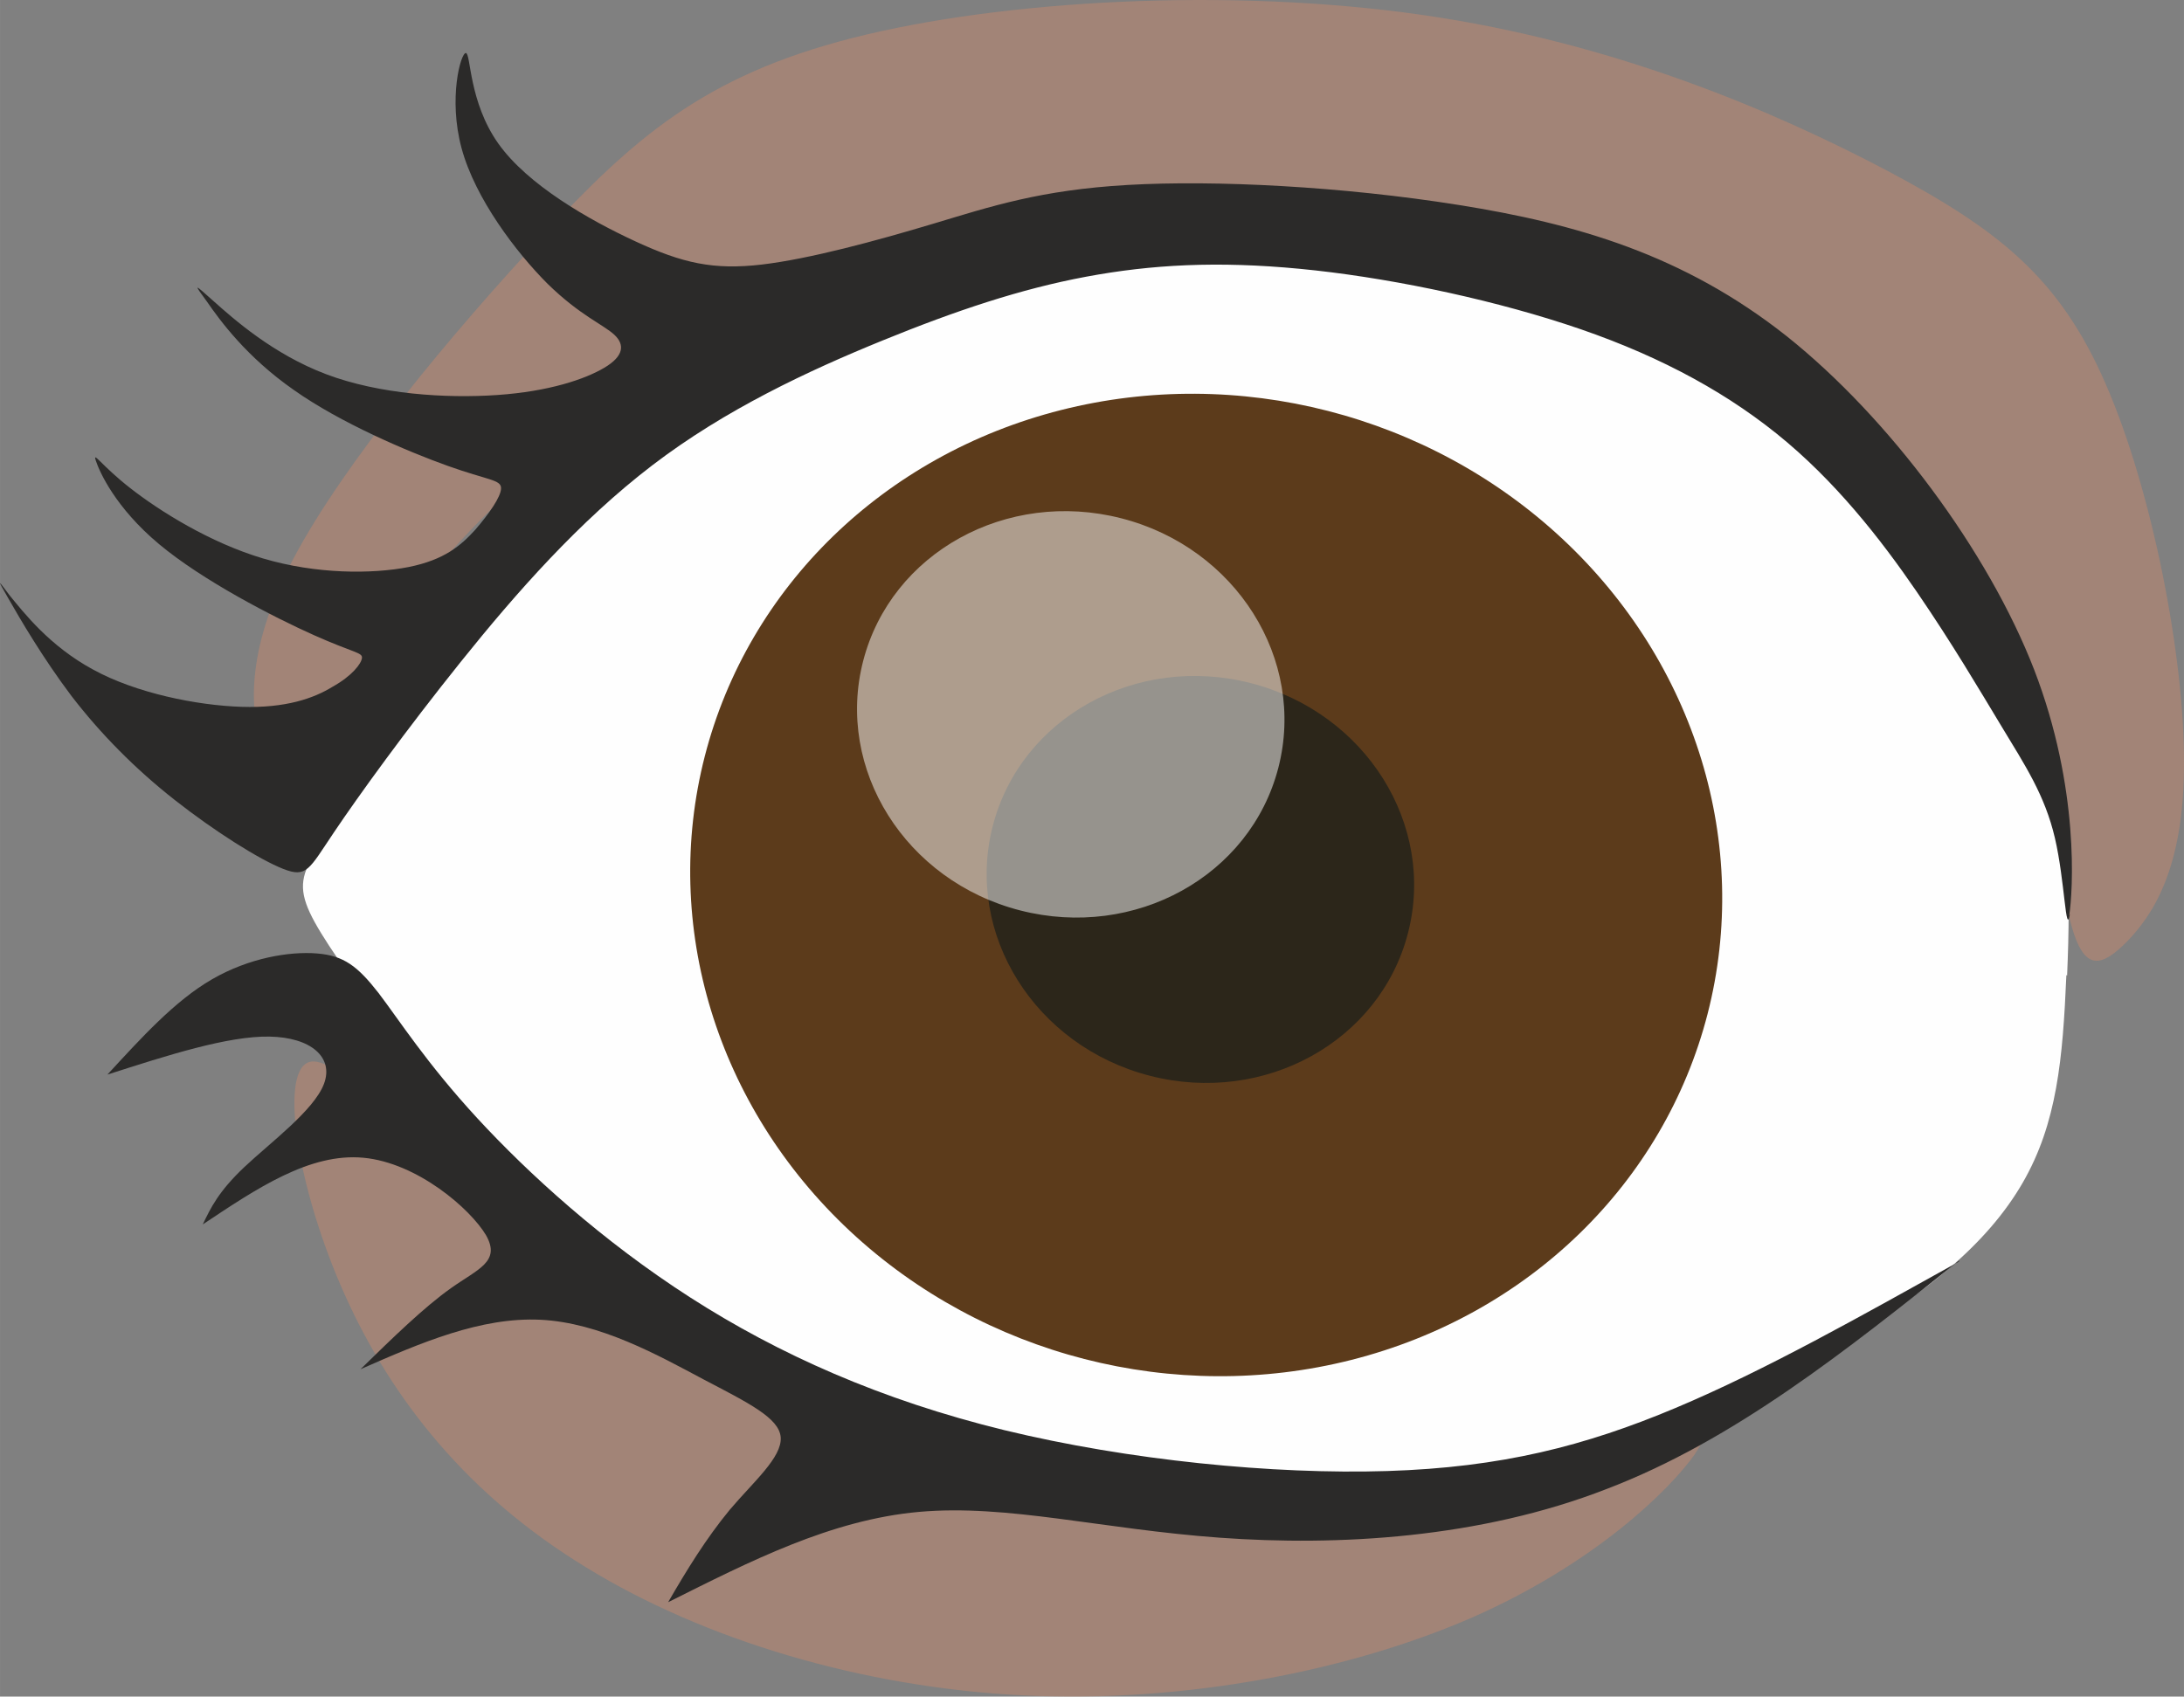 <?xml version="1.0" encoding="UTF-8" standalone="no"?>
<svg
   xmlns:dc="http://purl.org/dc/elements/1.1/"
   xmlns:cc="http://creativecommons.org/ns#"
   xmlns:rdf="http://www.w3.org/1999/02/22-rdf-syntax-ns#"
   xmlns:svg="http://www.w3.org/2000/svg"
   xmlns="http://www.w3.org/2000/svg"
   xmlns:sodipodi="http://sodipodi.sourceforge.net/DTD/sodipodi-0.dtd"
   xmlns:inkscape="http://www.inkscape.org/namespaces/inkscape"
   xml:space="preserve"
   width="30.458mm"
   height="23.666mm"
   version="1.1"
   style="clip-rule:evenodd;fill-rule:evenodd;image-rendering:optimizeQuality;shape-rendering:geometricPrecision;text-rendering:geometricPrecision"
   viewBox="0 0 3045.777 2366.614"
   id="svg25"
   sodipodi:docname="oko1.svg"
   inkscape:version="1.0.1 (3bc2e813f5, 2020-09-07)"><rect x="0" y="0" width="3045.777" height="2366.614" fill="#808080" stroke="none"/><sodipodi:namedview
   pagecolor="#ffffff"
   bordercolor="#666666"
   borderopacity="1"
   objecttolerance="10"
   gridtolerance="10"
   guidetolerance="10"
   inkscape:pageopacity="0"
   inkscape:pageshadow="2"
   inkscape:window-width="753"
   inkscape:window-height="480"
   id="namedview27"
   showgrid="false"
   inkscape:zoom="1.1162388"
   inkscape:cx="60.463411"
   inkscape:cy="28.913194"
   inkscape:window-x="62"
   inkscape:window-y="0"
   inkscape:window-maximized="0"
   inkscape:current-layer="svg25" />
 <defs
   id="defs4">
  <style
   type="text/css"
   id="style2">
   <![CDATA[
    .fil1 {fill:#FEFEFE}
    .fil2 {fill:#2B2A29}
    .fil3 {fill:#5C3B1B}
    .fil4 {fill:#2C261A}
    .fil5 {fill:#FEFEFE;fill-opacity:0.502}
    .fil0 {fill:#C4886E;fill-opacity:0.502}
   ]]>
  </style>
 </defs>
 <g
   id="Warstwa_x0020_1"
   transform="translate(-13250.239,-9735.005)">
  <g
   id="_2067154353296">
   <path
   class="fil0"
   d="m 15615,11762 c -37,53 -143,155 -311,229 -169,74 -400,120 -626,109 -226,-11 -447,-78 -611,-179 -164,-100 -270,-233 -336,-380 -66,-147 -91,-308 -51,-324 39,-16 143,113 284,225 141,112 319,208 485,267 166,59 319,82 458,93 139,12 265,13 376,-6 111,-19 207,-58 271,-75 64,-17 97,-12 60,42 z"
   id="path7" />
   <path
   class="fil0"
   d="m 16060,10693 c -48,-133 -130,-262 -236,-364 -106,-102 -235,-175 -415,-225 -180,-50 -410,-78 -593,-66 -183,12 -319,63 -452,126 -133,63 -264,140 -365,224 -101,84 -172,176 -226,247 -54,71 -91,122 -115,148 -24,26 -33,28 -45,-13 -11,-40 -24,-122 46,-255 70,-133 222,-316 348,-451 126,-135 224,-223 432,-276 208,-53 526,-71 796,-32 270,39 493,136 647,217 154,82 240,148 305,298 65,149 110,382 109,530 0,148 -45,212 -80,248 -35,35 -59,42 -77,-23 -18,-64 -31,-200 -79,-332 z"
   id="path9" />
   <path
   class="fil1"
   d="m 16133,11096 c 5,-117 6,-262 -52,-412 -58,-150 -176,-305 -386,-424 -210,-119 -512,-202 -783,-200 -270,2 -509,88 -708,251 -199,163 -357,402 -447,523 -90,121 -111,123 -48,220 63,96 210,287 374,423 164,136 344,218 537,274 193,56 399,86 606,60 207,-26 413,-107 561,-187 148,-79 236,-156 284,-239 48,-83 56,-173 61,-290 z"
   id="path11" />
   <path
   class="fil2"
   d="m 16136,11012 c 5,-33 15,-177 -49,-343 -64,-165 -202,-351 -345,-465 -144,-114 -294,-157 -457,-183 -163,-26 -340,-35 -462,-28 -122,7 -191,30 -271,54 -80,24 -172,49 -239,57 -68,8 -111,-2 -176,-32 -65,-30 -151,-79 -192,-137 -41,-58 -38,-125 -45,-126 -7,-1 -25,63 -6,133 19,70 76,145 120,189 45,44 78,57 93,71 15,14 13,30 -14,46 -27,16 -77,33 -149,38 -72,5 -165,-1 -239,-29 -74,-28 -129,-77 -157,-102 -28,-25 -28,-25 -9,1 18,26 55,77 121,123 65,46 159,86 215,106 56,20 74,19 74,31 0,12 -17,36 -36,58 -20,22 -43,42 -93,52 -51,10 -129,10 -203,-12 -74,-22 -144,-66 -185,-98 -41,-32 -53,-53 -48,-38 5,15 27,65 88,116 61,51 160,102 216,127 56,25 68,24 67,32 -1,8 -14,25 -41,40 -26,16 -65,30 -127,28 -62,-2 -147,-19 -207,-52 -61,-33 -97,-80 -116,-103 -18,-24 -18,-24 -2,4 16,28 48,83 88,136 40,52 88,101 144,145 56,44 118,83 151,96 33,13 36,1 71,-51 35,-52 100,-142 177,-238 77,-96 165,-196 267,-274 102,-78 218,-132 321,-174 103,-42 193,-72 284,-89 91,-17 183,-22 298,-11 115,11 253,39 370,77 117,38 214,88 295,153 81,65 145,147 195,220 50,73 87,136 119,189 32,53 60,95 74,155 14,60 15,139 21,106 z"
   id="path13" />
   <ellipse
   class="fil3"
   transform="matrix(1.152,0.296,-0.296,1.152,14932.4,10969.5)"
   rx="607"
   ry="574"
   id="ellipse15"
   cx="0"
   cy="0" />
   <path
   class="fil2"
   d="m 15982,11495 c -135,75 -269,151 -395,204 -126,53 -243,83 -402,88 -159,5 -361,-15 -534,-57 -172,-42 -315,-106 -438,-185 -123,-79 -226,-173 -297,-250 -71,-77 -109,-137 -138,-175 -29,-37 -48,-52 -86,-55 -38,-3 -94,6 -146,36 -52,30 -99,82 -146,133 84,-27 168,-54 226,-53 58,1 90,29 76,66 -14,37 -75,82 -111,116 -36,34 -47,57 -58,80 75,-50 149,-100 224,-93 75,7 149,71 171,108 21,37 -11,47 -49,74 -38,27 -82,70 -126,113 84,-37 168,-73 251,-69 83,4 165,50 227,83 63,33 106,54 108,81 2,28 -38,62 -71,101 -33,40 -60,84 -86,129 114,-57 227,-115 350,-126 123,-11 254,24 419,36 165,12 363,1 540,-68 178,-68 335,-194 492,-319 z"
   id="path17" />
   <ellipse
   class="fil4"
   transform="matrix(0.477,0.123,-0.123,0.477,14924.3,10961.8)"
   rx="607"
   ry="574"
   id="ellipse19"
   cx="0"
   cy="0" />
   <path
   class="fil5"
   d="m 14814,10458 c 160,41 258,197 219,348 -39,151 -200,240 -360,199 -160,-41 -258,-197 -219,-348 39,-151 200,-240 360,-199 z"
   id="path21" />
  </g>
 </g>
</svg>
